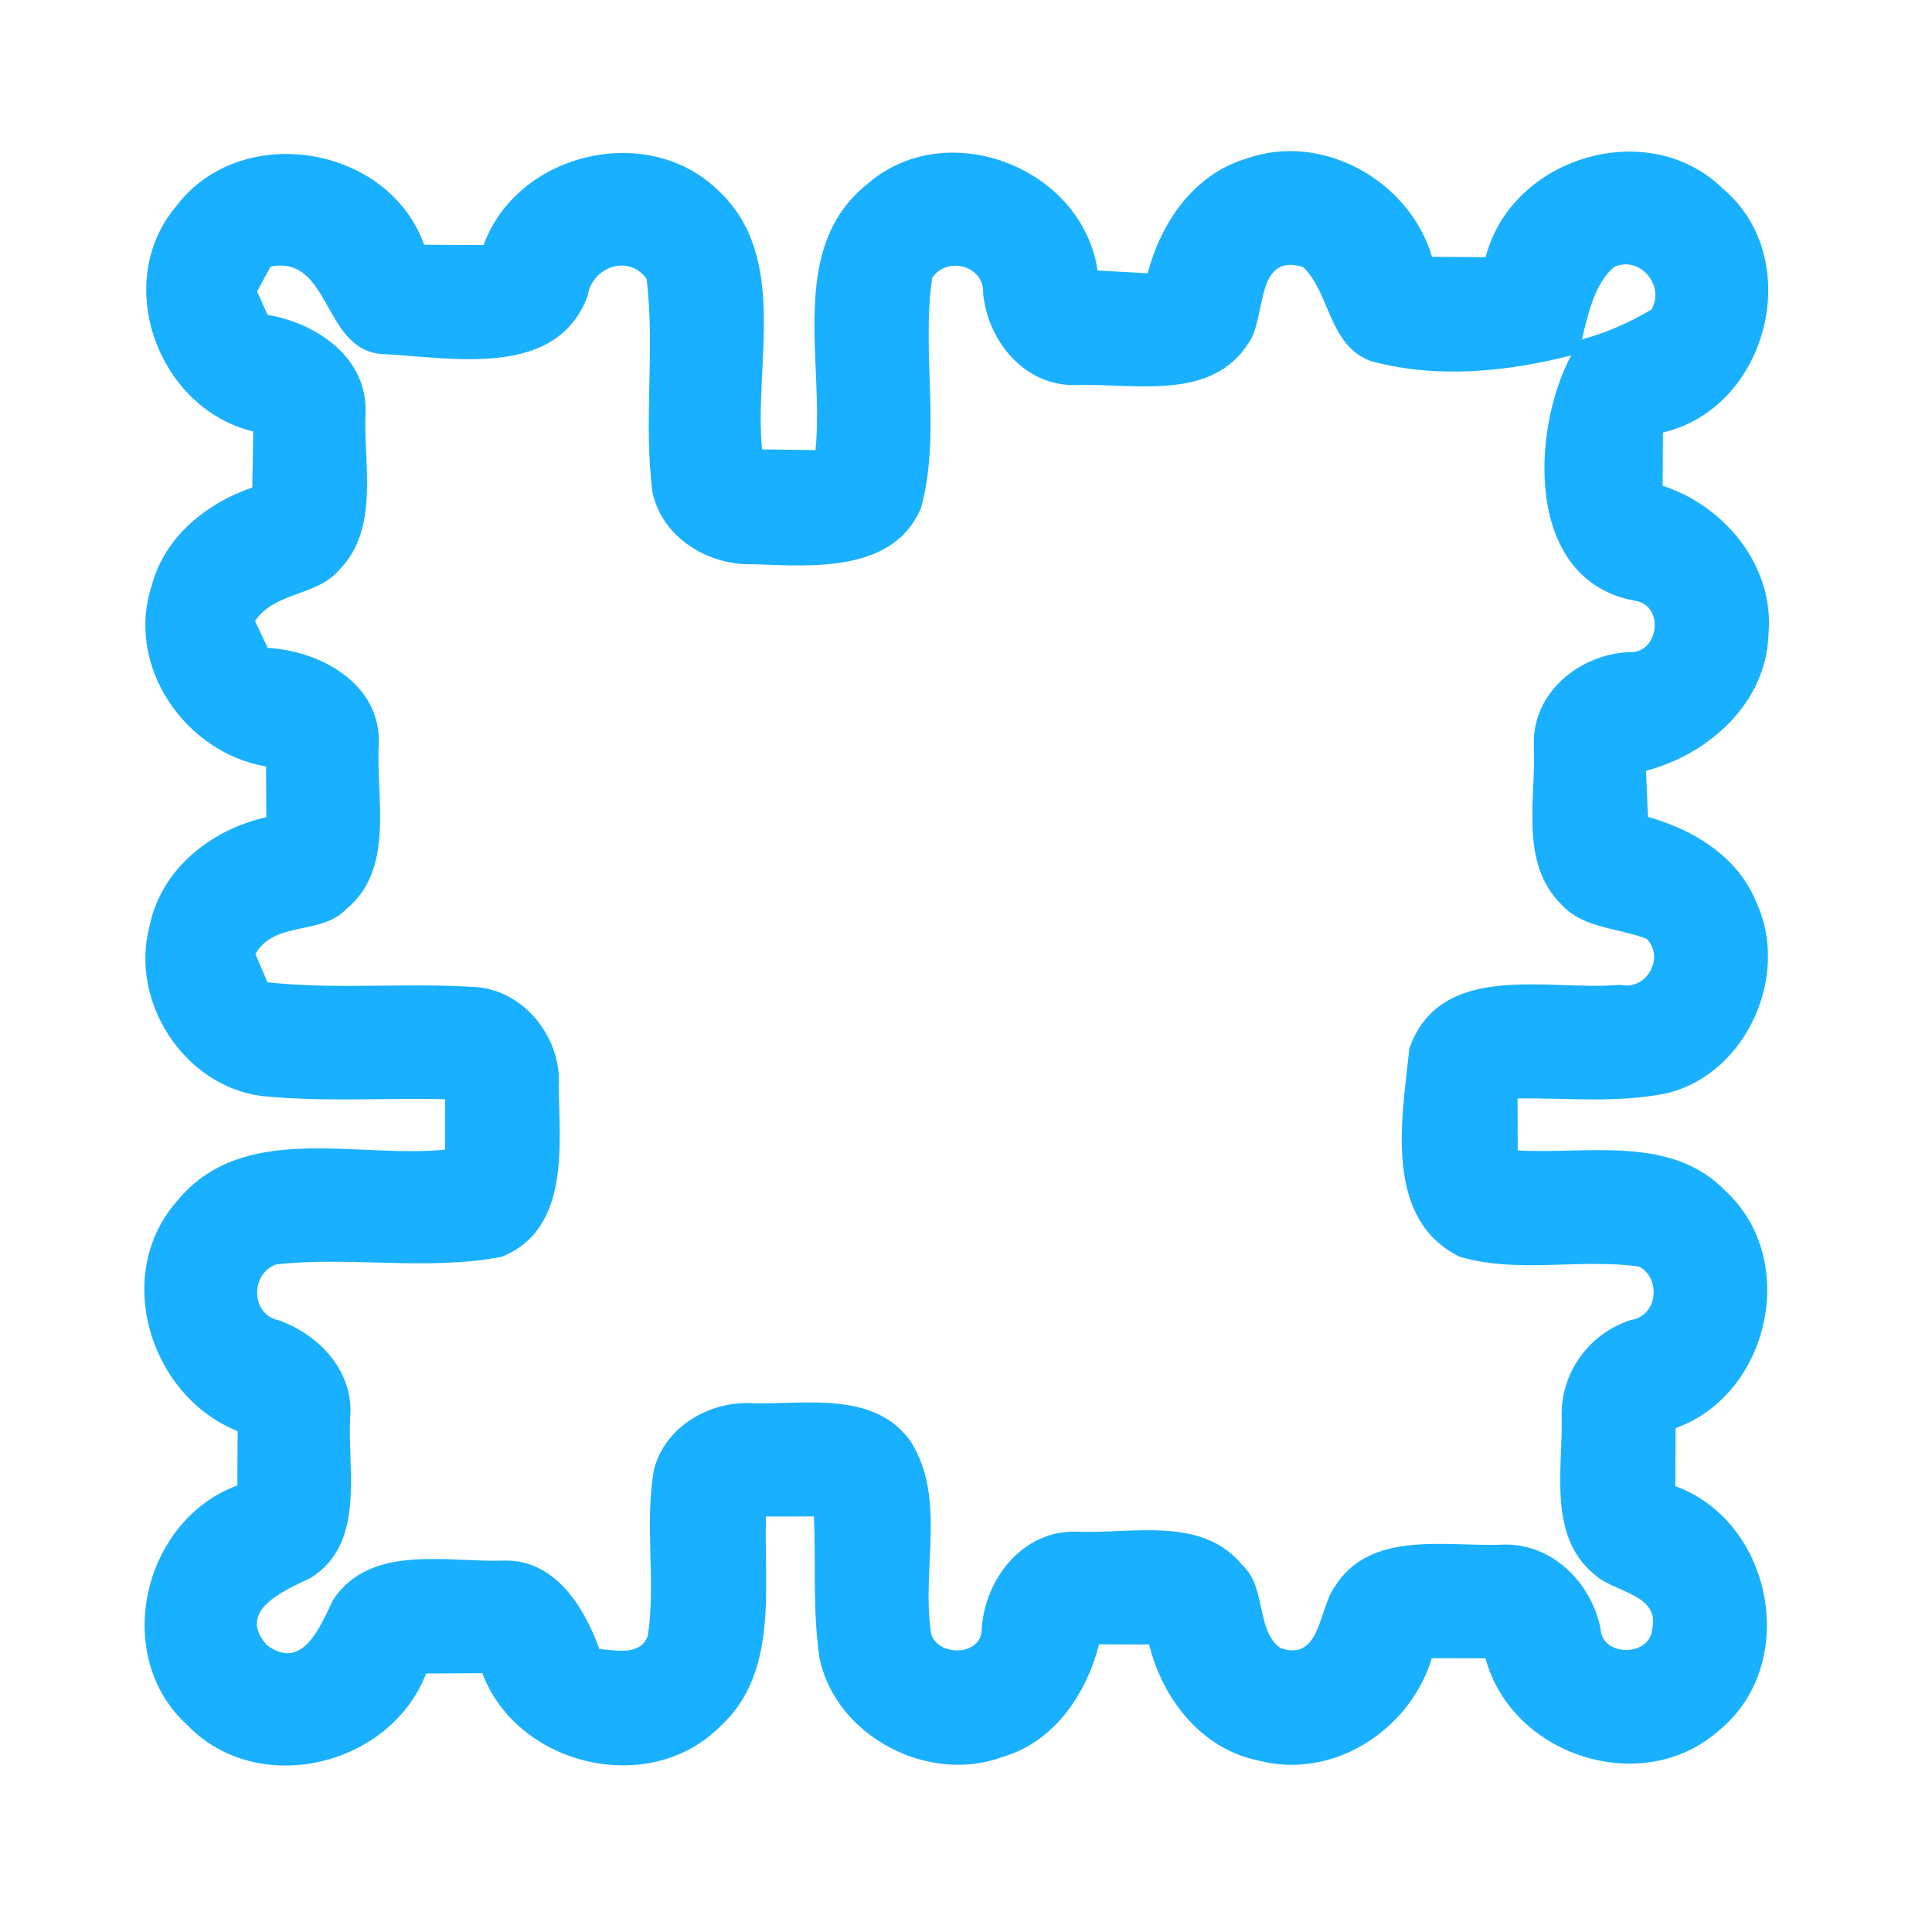<?xml version="1.0" encoding="UTF-8" ?>
<!DOCTYPE svg PUBLIC "-//W3C//DTD SVG 1.1//EN" "http://www.w3.org/Graphics/SVG/1.1/DTD/svg11.dtd">
<svg width="192pt" height="192pt" viewBox="0 0 192 192" version="1.1" xmlns="http://www.w3.org/2000/svg">
<g id="#19b0ffff">
<path fill="#19b0ff" opacity="1.00" d=" M 17.53 20.47 C 23.91 12.03 38.58 14.36 42.15 24.32 C 44.12 24.34 46.09 24.35 48.06 24.35 C 51.37 15.24 64.16 12.11 71.21 18.77 C 78.51 25.36 74.91 36.08 75.73 44.66 C 77.50 44.68 79.27 44.70 81.04 44.73 C 81.96 35.94 78.19 24.60 86.26 18.24 C 94.11 11.44 107.57 16.65 109.07 26.88 C 110.73 26.97 112.40 27.06 114.06 27.16 C 115.36 22.13 118.64 17.32 123.82 15.78 C 131.36 13.05 140.09 17.95 142.31 25.52 C 144.09 25.53 145.86 25.54 147.64 25.56 C 150.20 15.59 163.83 11.49 171.23 18.76 C 179.47 25.71 175.73 40.54 165.26 42.98 C 165.25 44.74 165.24 46.51 165.23 48.27 C 171.43 50.30 176.36 56.28 175.75 63.01 C 175.56 69.83 169.85 74.95 163.58 76.60 C 163.65 78.12 163.71 79.65 163.77 81.18 C 168.24 82.44 172.64 85.07 174.49 89.55 C 177.96 96.83 173.63 106.66 165.71 108.63 C 160.81 109.66 155.77 109.10 150.81 109.16 C 150.82 110.88 150.82 112.61 150.83 114.33 C 157.79 114.72 166.17 112.74 171.56 118.44 C 178.84 125.25 175.84 138.57 166.52 141.93 C 166.51 143.85 166.50 145.77 166.49 147.69 C 176.18 151.22 178.90 165.31 170.89 171.92 C 163.32 178.72 150.25 174.56 147.63 164.80 C 145.85 164.79 144.07 164.79 142.29 164.79 C 140.16 171.91 132.49 176.90 125.12 174.97 C 119.42 173.86 115.52 168.84 114.20 163.43 C 112.54 163.42 110.88 163.42 109.22 163.41 C 107.97 168.34 104.77 173.10 99.67 174.59 C 92.25 177.38 82.97 172.52 81.42 164.67 C 80.76 160.05 81.08 155.35 80.89 150.70 C 79.30 150.71 77.71 150.71 76.12 150.70 C 75.90 157.74 77.40 166.25 71.58 171.56 C 64.56 178.64 51.42 175.53 47.93 166.28 C 46.07 166.29 44.21 166.30 42.35 166.31 C 38.76 175.59 25.57 178.72 18.59 171.41 C 11.05 164.55 14.16 151.09 23.59 147.62 C 23.59 145.82 23.60 144.02 23.62 142.23 C 14.91 138.73 11.18 126.76 17.51 119.46 C 24.01 111.36 35.34 115.15 44.23 114.25 C 44.23 112.58 44.23 110.91 44.24 109.24 C 38.16 109.10 32.05 109.53 25.99 108.92 C 18.28 107.91 12.87 99.53 14.86 92.05 C 15.99 86.36 21.01 82.42 26.47 81.21 C 26.46 79.53 26.45 77.85 26.44 76.17 C 18.36 74.80 12.42 66.14 15.09 58.15 C 16.37 53.35 20.52 50.00 25.07 48.45 C 25.11 46.60 25.14 44.74 25.16 42.88 C 15.65 40.58 11.10 28.04 17.53 20.47 M 26.89 26.49 C 26.56 27.11 25.89 28.35 25.55 28.97 C 25.81 29.55 26.33 30.71 26.59 31.29 C 31.43 32.10 36.49 35.51 36.33 40.96 C 36.09 46.18 37.78 52.52 33.68 56.67 C 31.44 59.27 27.30 58.80 25.34 61.72 C 25.66 62.39 26.30 63.72 26.61 64.39 C 31.88 64.68 37.90 67.99 37.64 73.99 C 37.35 79.45 39.26 86.39 34.38 90.37 C 31.88 92.98 27.30 91.48 25.38 94.80 C 25.68 95.50 26.28 96.92 26.58 97.62 C 33.38 98.36 40.23 97.65 47.05 98.08 C 52.02 98.28 55.87 103.13 55.52 107.99 C 55.61 113.90 56.62 122.18 49.86 124.90 C 42.51 126.31 34.90 124.85 27.48 125.65 C 24.87 126.52 24.89 130.66 27.71 131.21 C 31.77 132.66 35.24 136.37 34.79 140.94 C 34.55 146.29 36.31 153.43 30.86 156.82 C 28.30 158.05 23.44 160.03 26.51 163.48 C 30.09 166.16 31.85 161.57 33.09 159.01 C 36.82 153.37 44.41 155.29 50.10 155.09 C 55.15 154.96 58.06 159.71 59.57 163.88 C 61.22 163.99 63.71 164.59 64.39 162.51 C 65.19 157.08 64.04 151.52 64.98 146.10 C 66.05 141.73 70.63 139.14 74.95 139.46 C 80.26 139.55 87.12 138.23 90.60 143.40 C 93.97 148.93 91.65 155.77 92.47 161.86 C 92.53 164.64 97.60 164.83 97.56 161.85 C 97.89 156.88 101.67 152.04 106.98 152.22 C 112.48 152.45 119.45 150.62 123.46 155.54 C 125.87 157.69 124.80 162.10 127.27 163.79 C 131.26 165.14 131.04 159.88 132.65 157.67 C 136.14 152.12 143.47 153.67 149.01 153.52 C 154.04 153.16 158.15 157.17 159.07 161.90 C 159.23 164.69 164.01 164.65 164.19 161.88 C 164.98 158.41 160.37 158.26 158.48 156.49 C 153.84 152.72 155.29 146.13 155.20 140.92 C 155.02 136.49 157.91 132.48 162.12 131.17 C 164.72 130.78 165.10 127.05 162.90 125.87 C 157.00 125.04 150.83 126.60 145.06 124.89 C 137.41 121.14 139.34 111.03 140.07 104.16 C 143.21 95.37 153.94 98.52 161.03 97.87 C 163.61 98.45 165.47 95.22 163.66 93.31 C 160.81 92.19 157.33 92.29 155.14 89.86 C 150.95 85.69 152.68 79.28 152.43 74.02 C 152.27 68.84 156.99 65.00 161.91 64.81 C 164.83 64.99 165.48 60.19 162.52 59.71 C 151.51 57.76 152.13 42.82 156.14 35.32 C 149.72 36.97 142.69 37.66 136.22 35.88 C 132.05 34.35 132.19 29.13 129.52 26.55 C 124.69 25.03 125.88 31.59 124.08 34.09 C 120.38 39.91 112.74 38.09 106.95 38.26 C 101.87 38.44 98.14 33.90 97.70 29.14 C 97.84 26.36 94.04 25.42 92.63 27.64 C 91.56 35.19 93.54 43.07 91.53 50.48 C 88.80 56.93 80.71 56.28 74.93 56.07 C 70.47 56.26 65.84 53.49 64.85 48.96 C 63.92 41.92 65.12 34.76 64.26 27.72 C 62.47 25.21 58.82 26.53 58.40 29.41 C 55.29 37.71 44.94 35.52 38.03 35.19 C 32.04 34.84 32.93 25.34 26.89 26.49 M 160.47 26.50 C 158.53 27.99 157.77 31.33 157.21 33.73 C 159.58 33.10 162.00 32.03 164.12 30.76 C 165.48 28.41 163.01 25.42 160.47 26.50 Z" />
</g>
</svg>
